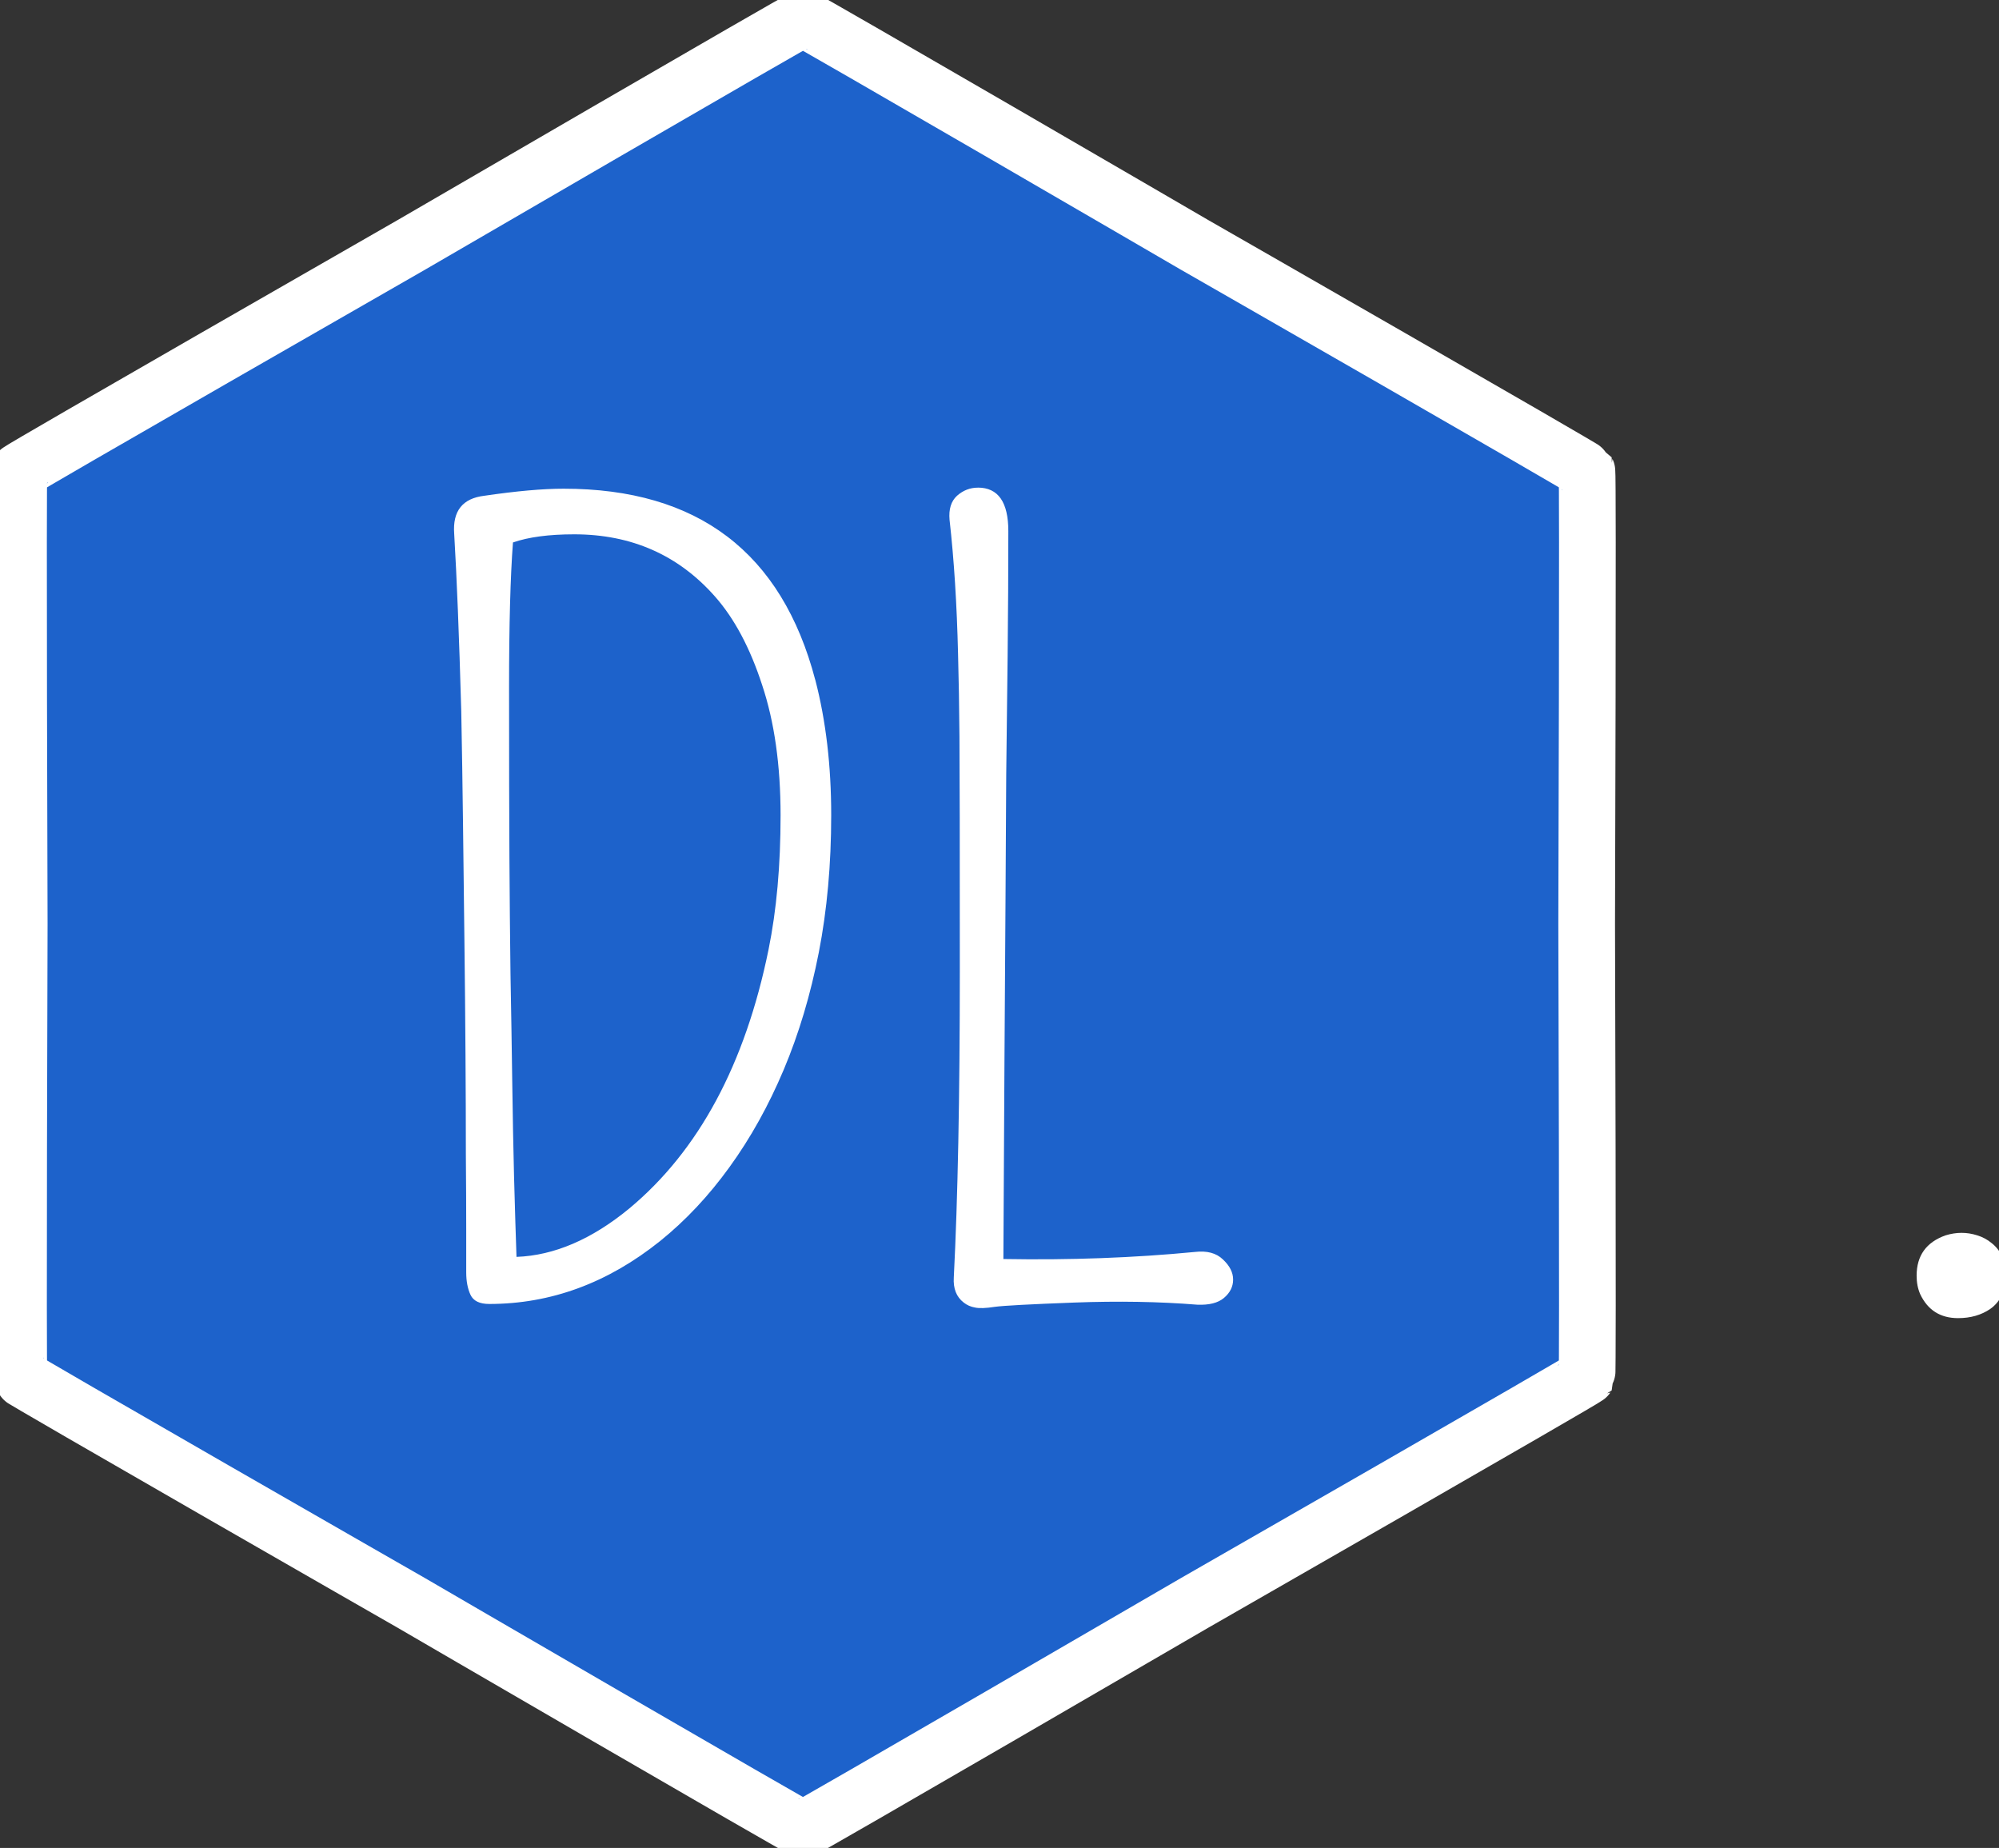 <svg id="logo" width="23.382mm" height="21.614mm" version="1.1" viewBox="0 0 23.382 21.614" xmlns="http://www.w3.org/2000/svg">
  <rect x="0" y="0" width="23.382" height="21.614" fill="#333333" stroke="none"/>
  <title>Logo</title>
  <g transform="translate(-113.27 -29.643)">
    <g transform="translate(52.917 -35.719)">
      <path d="m78.915 81.463c-0.014 0.025-4.562 2.631-4.586 2.645-0.025 0.014-4.555 2.65-4.584 2.65-0.029 0-4.559-2.635-4.584-2.65-0.025-0.014-4.572-2.62-4.586-2.645-0.014-0.025 0.003-5.266 0.003-5.295 0-0.029-0.017-5.27-0.003-5.295 0.014-0.025 4.562-2.631 4.586-2.645 0.025-0.014 4.555-2.65 4.584-2.65 0.029 0 4.559 2.635 4.584 2.65 0.025 0.014 4.572 2.62 4.586 2.645 0.014 0.025-0.003 5.266-0.003 5.295 0 0.029 0.017 5.27 0.003 5.295z" fill="#1d62cb" stroke="white" stroke-linecap="round" stroke-linejoin="round" stroke-width=".663"/>
      <path transform="matrix(.265 0 0 .265 29.482 43)" d="m152.48 114.39c0.469 1.802 0.703 3.792 0.703 5.969 0 2.167-0.182 4.188-0.547 6.062-0.365 1.865-0.88 3.588-1.547 5.172s-1.464 3.016-2.391 4.297c-0.917 1.271-1.938 2.359-3.062 3.266-2.312 1.854-4.828 2.781-7.547 2.781-0.427 0-0.703-0.135-0.828-0.406s-0.188-0.599-0.188-0.984v-1.906c0-0.917-5e-3 -2.026-0.016-3.328 0-1.302-5e-3 -2.755-0.016-4.359-0.01-1.604-0.026-3.266-0.047-4.984-0.021-1.719-0.042-3.448-0.062-5.188-0.021-1.75-0.047-3.422-0.078-5.016-0.094-3.312-0.198-5.922-0.312-7.828-0.073-1 0.37-1.557 1.328-1.672 1.417-0.208 2.583-0.312 3.5-0.312 5.927 0 9.63 2.812 11.109 8.438zm-13.188 25.469c1.667-0.062 3.328-0.776 4.984-2.141 3.062-2.552 5.109-6.359 6.141-11.422 0.354-1.74 0.531-3.713 0.531-5.922s-0.271-4.125-0.812-5.75c-0.531-1.635-1.224-2.938-2.078-3.906-1.615-1.833-3.688-2.75-6.219-2.75-1.115 0-2.016 0.12-2.703 0.359-0.115 1.51-0.172 3.641-0.172 6.391 0 3.292 5e-3 5.807 0.016 7.547 0.01 1.74 0.026 3.443 0.047 5.109 0.031 1.667 0.057 3.266 0.078 4.797 0.021 1.521 0.047 2.891 0.078 4.109 0.042 1.521 0.078 2.713 0.109 3.578zm20.365-33.953c0.896 0 1.344 0.641 1.344 1.922 0 1.75-0.01 3.588-0.031 5.516-0.021 1.917-0.042 3.662-0.062 5.234-0.01 1.562-0.021 3.38-0.031 5.453-0.031 4.323-0.062 9.63-0.094 15.922 2.938 0.052 5.755-0.052 8.453-0.312 0.531-0.062 0.943 0.047 1.234 0.328 0.302 0.281 0.453 0.578 0.453 0.891s-0.135 0.583-0.406 0.812c-0.26 0.219-0.651 0.318-1.172 0.297-1.677-0.135-3.49-0.167-5.438-0.094-1.938 0.073-3.104 0.135-3.5 0.188-0.396 0.062-0.688 0.073-0.875 0.031-0.188-0.031-0.354-0.104-0.5-0.219-0.323-0.25-0.469-0.62-0.438-1.109 0.177-3.448 0.266-7.958 0.266-13.531s-5e-3 -9.016-0.016-10.328c-0.01-1.323-0.031-2.542-0.062-3.656-0.052-2.198-0.177-4.172-0.375-5.922-0.042-0.469 0.068-0.823 0.328-1.062 0.271-0.24 0.578-0.359 0.922-0.359zm44.747 33.344c0.198 0.156 0.354 0.354 0.469 0.594 0.115 0.229 0.172 0.516 0.172 0.859s-0.068 0.635-0.203 0.875c-0.125 0.24-0.292 0.432-0.5 0.578-0.396 0.271-0.87 0.406-1.422 0.406-0.781 0-1.339-0.354-1.672-1.062-0.104-0.24-0.156-0.51-0.156-0.812 0-0.885 0.427-1.479 1.281-1.781 0.24-0.073 0.474-0.109 0.703-0.109s0.458 0.036 0.688 0.109c0.24 0.073 0.453 0.188 0.641 0.344z" fill="white" />
    </g>
  </g>
</svg>